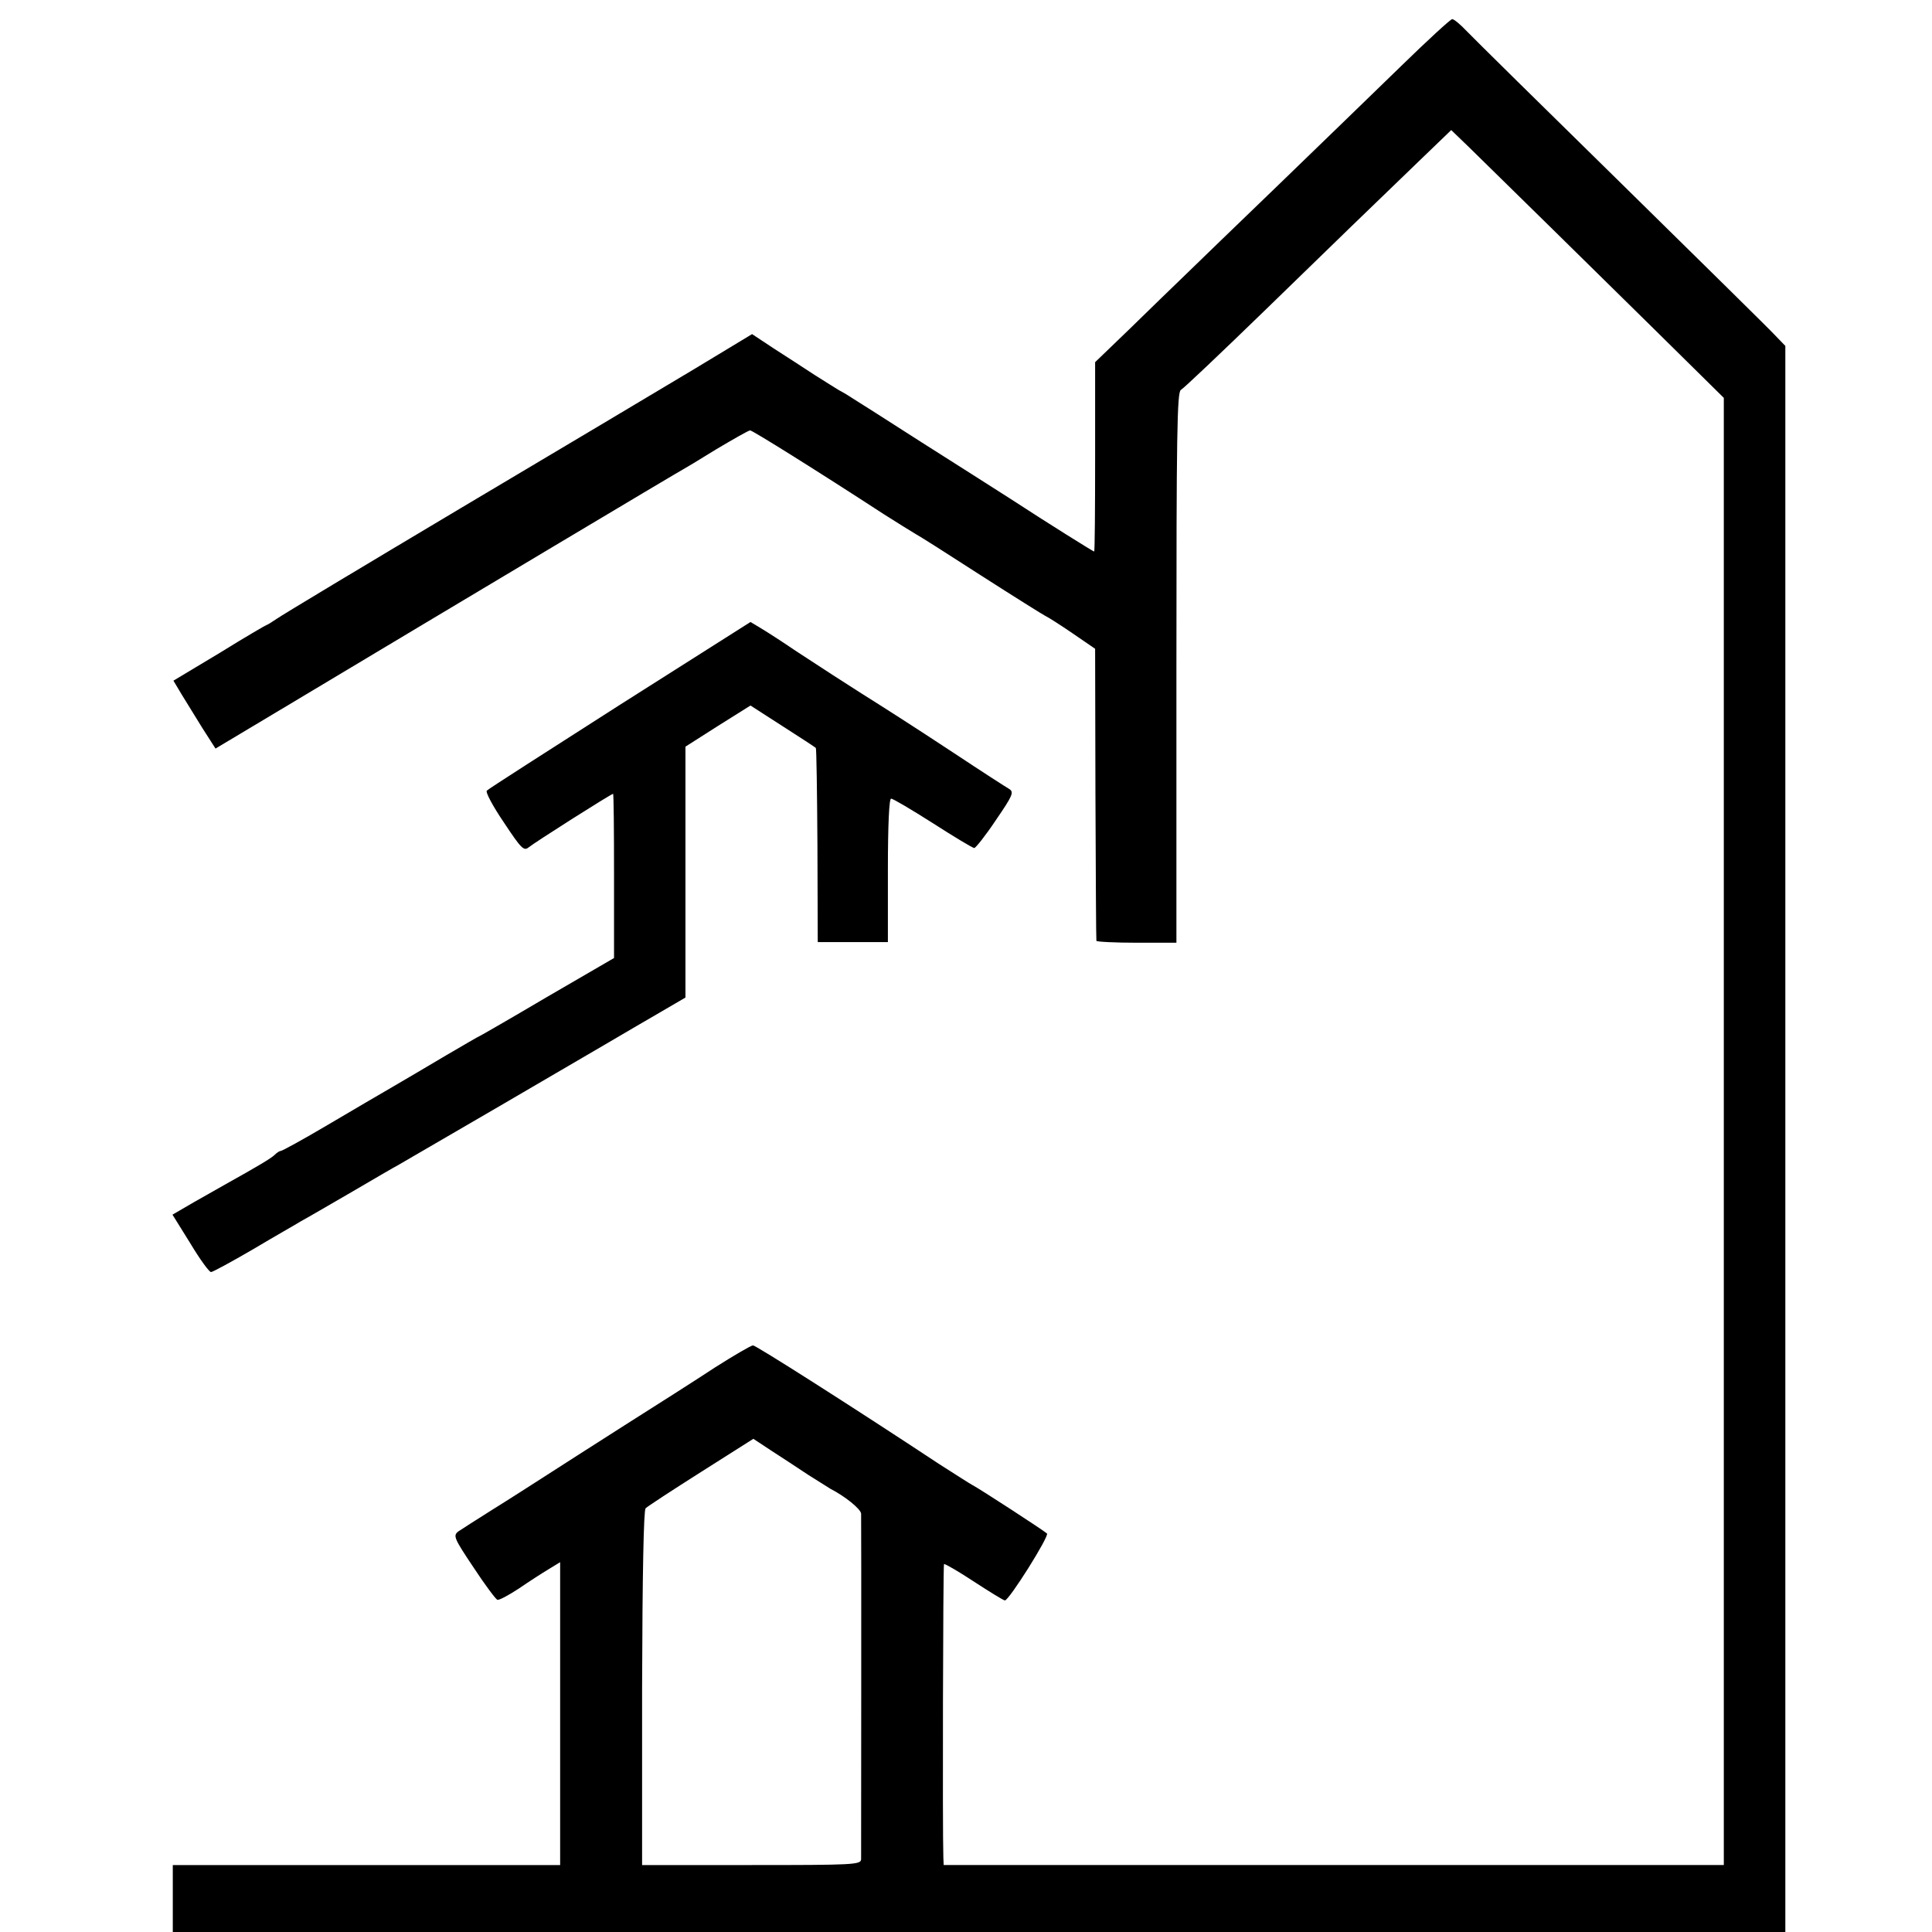 <?xml version="1.0" standalone="no"?>
<!DOCTYPE svg PUBLIC "-//W3C//DTD SVG 20010904//EN"
 "http://www.w3.org/TR/2001/REC-SVG-20010904/DTD/svg10.dtd">
<svg version="1.0" xmlns="http://www.w3.org/2000/svg"
 width="606pt" height="606pt" viewBox="0 0 606 606"
 preserveAspectRatio="xMidYMid meet">
<g transform="translate(0,606) scale(0.1,-0.1)"
fill="#000000" stroke="none">
<path d="M4394 5852 c-83 -81 -256 -248 -384 -372 -129 -124 -261 -252 -295
-285 -34 -33 -111 -107 -171 -166 l-109 -105 0 -297 c0 -163 -1 -297 -3 -297
-3 0 -144 88 -262 165 -52 33 -180 115 -283 180 -103 66 -200 128 -215 137
-15 10 -34 21 -42 25 -8 5 -42 26 -75 47 -33 22 -91 59 -128 83 l-68 45 -182
-110 c-100 -60 -429 -256 -732 -436 -302 -180 -562 -336 -577 -347 -15 -10
-29 -19 -31 -19 -2 0 -69 -39 -148 -88 l-145 -87 25 -42 c14 -23 44 -71 66
-107 l41 -64 204 122 c616 369 1256 751 1263 754 4 2 51 30 104 63 54 32 101
59 106 59 7 0 206 -124 421 -264 44 -28 88 -55 98 -61 10 -5 103 -64 205 -130
103 -66 194 -123 202 -127 9 -4 48 -29 86 -55 l70 -48 1 -455 c1 -250 2 -458
3 -461 0 -3 57 -6 126 -6 l125 0 0 863 c0 731 2 864 14 871 8 4 126 116 262
248 261 254 307 298 479 464 l107 103 55 -53 c148 -145 370 -363 574 -564
l226 -223 0 -2301 0 -2301 -1223 0 -1224 0 -1 23 c-3 80 -1 918 2 921 2 2 44
-22 94 -55 49 -32 93 -59 97 -59 13 0 140 202 132 210 -11 10 -214 142 -234
152 -8 4 -54 34 -103 65 -277 183 -576 373 -585 373 -6 0 -59 -31 -119 -69
-59 -39 -188 -121 -286 -183 -97 -62 -210 -134 -250 -160 -39 -25 -112 -72
-162 -103 -49 -31 -98 -62 -108 -69 -16 -13 -13 -21 48 -112 36 -55 70 -100
75 -102 5 -2 35 14 67 35 32 22 74 49 94 61 l36 22 0 -475 0 -475 -608 0 -607
0 0 -105 0 -105 2529 0 2529 0 0 2488 0 2487 -29 30 c-15 17 -232 230 -481
475 -250 245 -470 462 -489 482 -20 21 -40 38 -46 38 -5 0 -78 -67 -161 -148z
m-1859 -4418 c33 -21 65 -41 70 -44 45 -23 95 -63 96 -78 1 -20 0 -1058 0
-1084 -1 -17 -24 -18 -344 -18 l-343 0 0 555 c1 365 5 558 11 564 6 6 84 57
174 114 l164 104 56 -37 c31 -20 83 -54 116 -76z"/>
<path d="M1944 3849 c-225 -144 -413 -264 -417 -269 -5 -4 19 -49 53 -99 55
-83 63 -91 78 -79 18 15 259 168 265 168 2 0 3 -116 3 -257 l0 -258 -210 -122
c-115 -68 -211 -123 -212 -123 -2 0 -49 -28 -106 -61 -57 -34 -132 -78 -168
-99 -36 -21 -127 -74 -203 -119 -76 -45 -142 -81 -146 -81 -4 0 -12 -5 -19
-12 -11 -11 -53 -36 -157 -94 -16 -9 -60 -34 -97 -55 l-67 -39 56 -90 c30 -50
59 -90 65 -90 5 0 64 32 131 71 67 40 136 79 152 89 17 9 87 50 158 91 70 41
135 79 145 84 68 39 567 330 652 380 58 34 138 81 178 104 l72 42 0 394 0 393
102 65 102 64 101 -65 c55 -35 102 -66 104 -68 2 -2 4 -140 5 -306 l1 -303
110 0 110 0 0 225 c0 145 4 225 10 225 6 0 65 -35 131 -77 67 -43 125 -78 130
-78 5 1 36 40 68 88 52 76 57 87 42 97 -9 5 -88 56 -174 113 -135 89 -220 143
-290 187 -32 20 -137 88 -207 134 -38 26 -86 57 -106 69 l-35 21 -410 -260z"/>
</g>
</svg>
